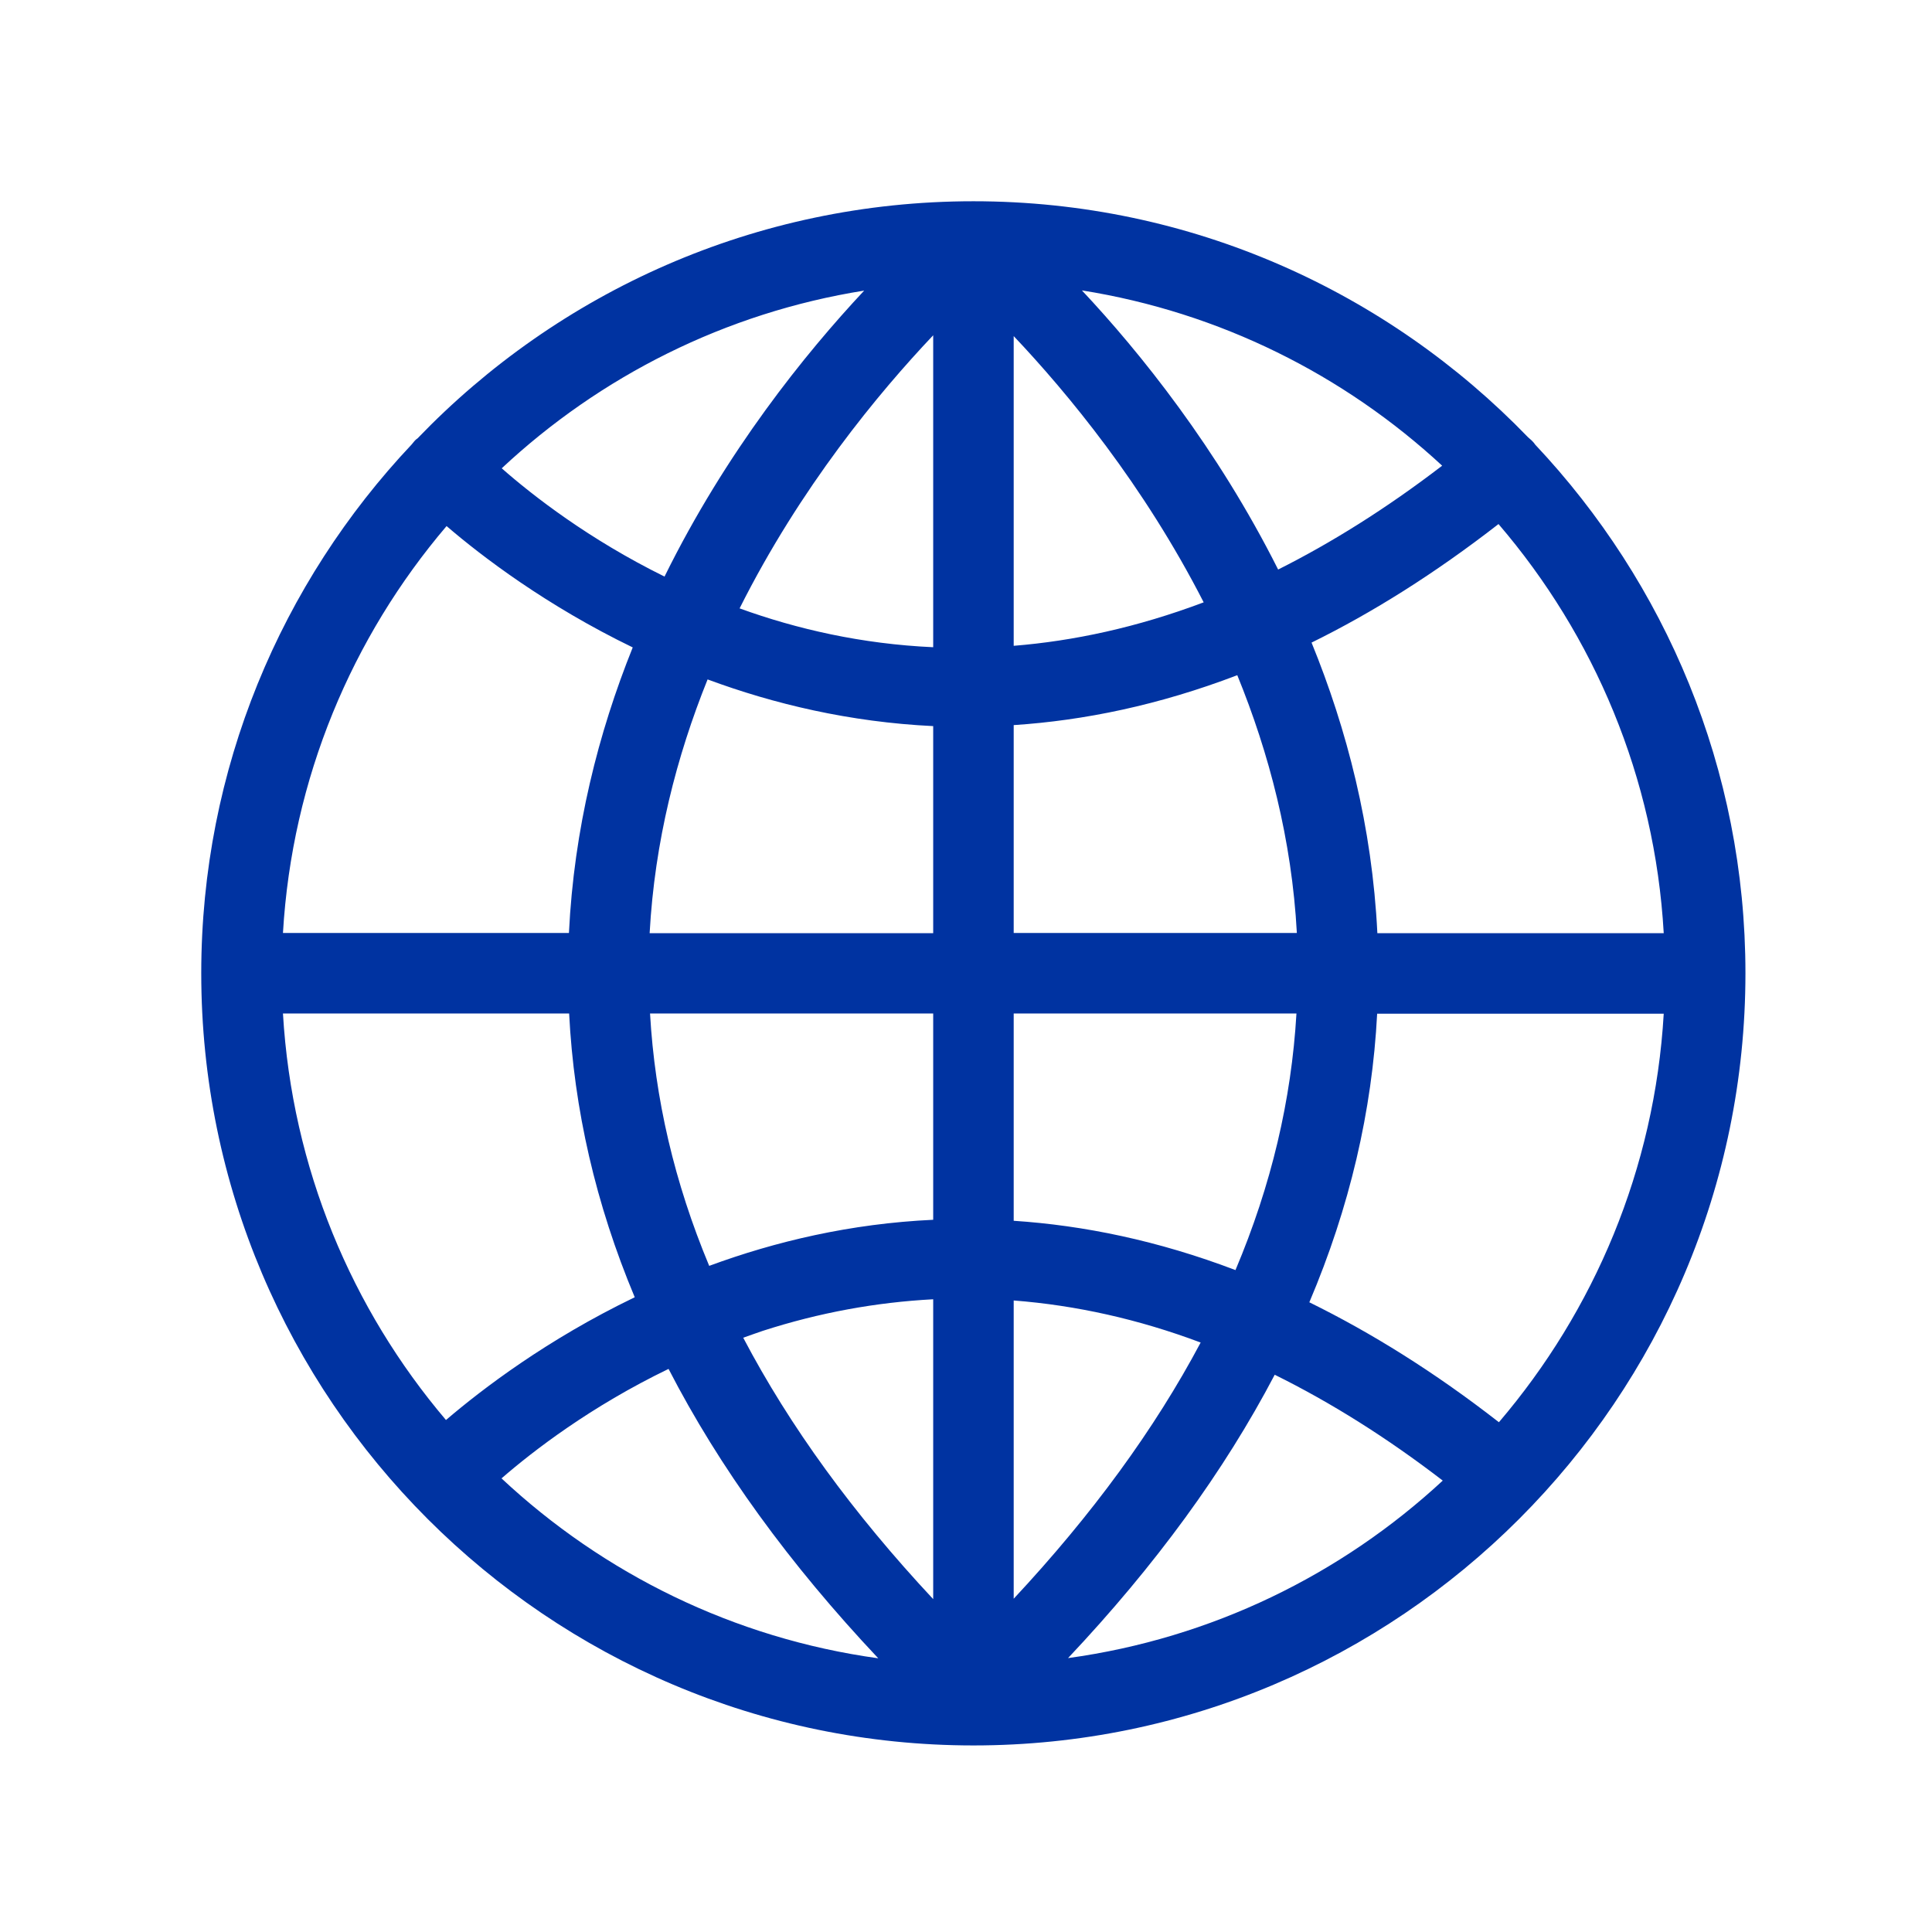 <svg width="96" height="96" viewBox="0 0 96 96" fill="none" xmlns="http://www.w3.org/2000/svg">
<path d="M76.28 22.09C76.26 22.07 76.25 22.04 76.23 22.02C76.14 21.91 76.04 21.82 75.93 21.73C68.95 14.5 59.18 10 48.37 10C37.53 10 27.73 14.52 20.75 21.78C20.72 21.8 20.7 21.82 20.67 21.84C20.59 21.91 20.53 22 20.46 22.08C13.98 28.95 10 38.2 10 48.36C10 69.51 27.21 86.73 48.37 86.73C69.52 86.73 86.73 69.52 86.73 48.36C86.73 38.2 82.75 28.96 76.28 22.09ZM74.48 70.67C71.26 68.16 68.11 66.21 65.06 64.71C67.06 60 68.18 55.21 68.43 50.37H82.67C82.22 58.09 79.21 65.13 74.48 70.67ZM14.06 50.36H28.28C28.52 55.12 29.6 59.83 31.54 64.46C27.18 66.56 23.95 69.03 22.16 70.56C17.48 65.05 14.51 58.04 14.06 50.36ZM22.19 26.14C23.96 27.66 27.15 30.09 31.44 32.17C29.73 36.42 28.52 41.19 28.27 46.36H14.06C14.51 38.67 17.49 31.66 22.19 26.14ZM46.37 32.16C42.82 32 39.59 31.26 36.75 30.23C39.77 24.21 43.66 19.52 46.37 16.66V32.16ZM46.37 36.08V46.37H32.28C32.53 41.81 33.62 37.58 35.16 33.76C38.45 34.98 42.22 35.88 46.37 36.08ZM46.37 50.36V60.61C42.26 60.8 38.52 61.69 35.24 62.9C33.51 58.76 32.54 54.58 32.3 50.36H46.37ZM37.9 66.13C40.72 65.22 43.54 64.71 46.37 64.56V79.46C42.39 75.2 39.24 70.87 36.93 66.47C37.25 66.36 37.57 66.24 37.9 66.13ZM50.37 64.62C53.47 64.86 56.57 65.55 59.66 66.71C57.37 71.02 54.27 75.26 50.37 79.44V64.62ZM50.37 60.66V50.36H64.42C64.17 54.65 63.17 58.9 61.39 63.11C57.53 61.64 53.84 60.89 50.37 60.66ZM50.37 46.36V36.03C53.87 35.8 57.58 35.04 61.48 33.55C63.06 37.42 64.19 41.73 64.44 46.36H50.37ZM50.37 32.09V16.7C53.03 19.51 56.82 24.08 59.81 29.93C56.49 31.18 53.34 31.85 50.37 32.09ZM53.76 14.43C60.61 15.52 66.79 18.63 71.66 23.14C68.87 25.28 66.14 26.98 63.51 28.3C60.47 22.25 56.64 17.5 53.76 14.43ZM33.02 28.65C29.27 26.8 26.49 24.64 24.93 23.27C29.82 18.7 36.04 15.54 42.94 14.44C40.01 17.57 36.08 22.44 33.02 28.65ZM33.22 68.02C35.74 72.91 39.22 77.71 43.64 82.4C36.46 81.41 29.98 78.19 24.92 73.46C26.5 72.09 29.35 69.89 33.22 68.02ZM63.34 68.31C66.13 69.69 68.92 71.44 71.69 73.57C66.65 78.24 60.21 81.41 53.07 82.39C57.4 77.8 60.83 73.1 63.34 68.31ZM68.44 46.36C68.18 41.08 66.93 36.24 65.17 31.93C68.18 30.45 71.28 28.51 74.46 26.04C79.21 31.58 82.23 38.63 82.67 46.37H68.44V46.36Z" fill="#0033A1"/>
</svg>
